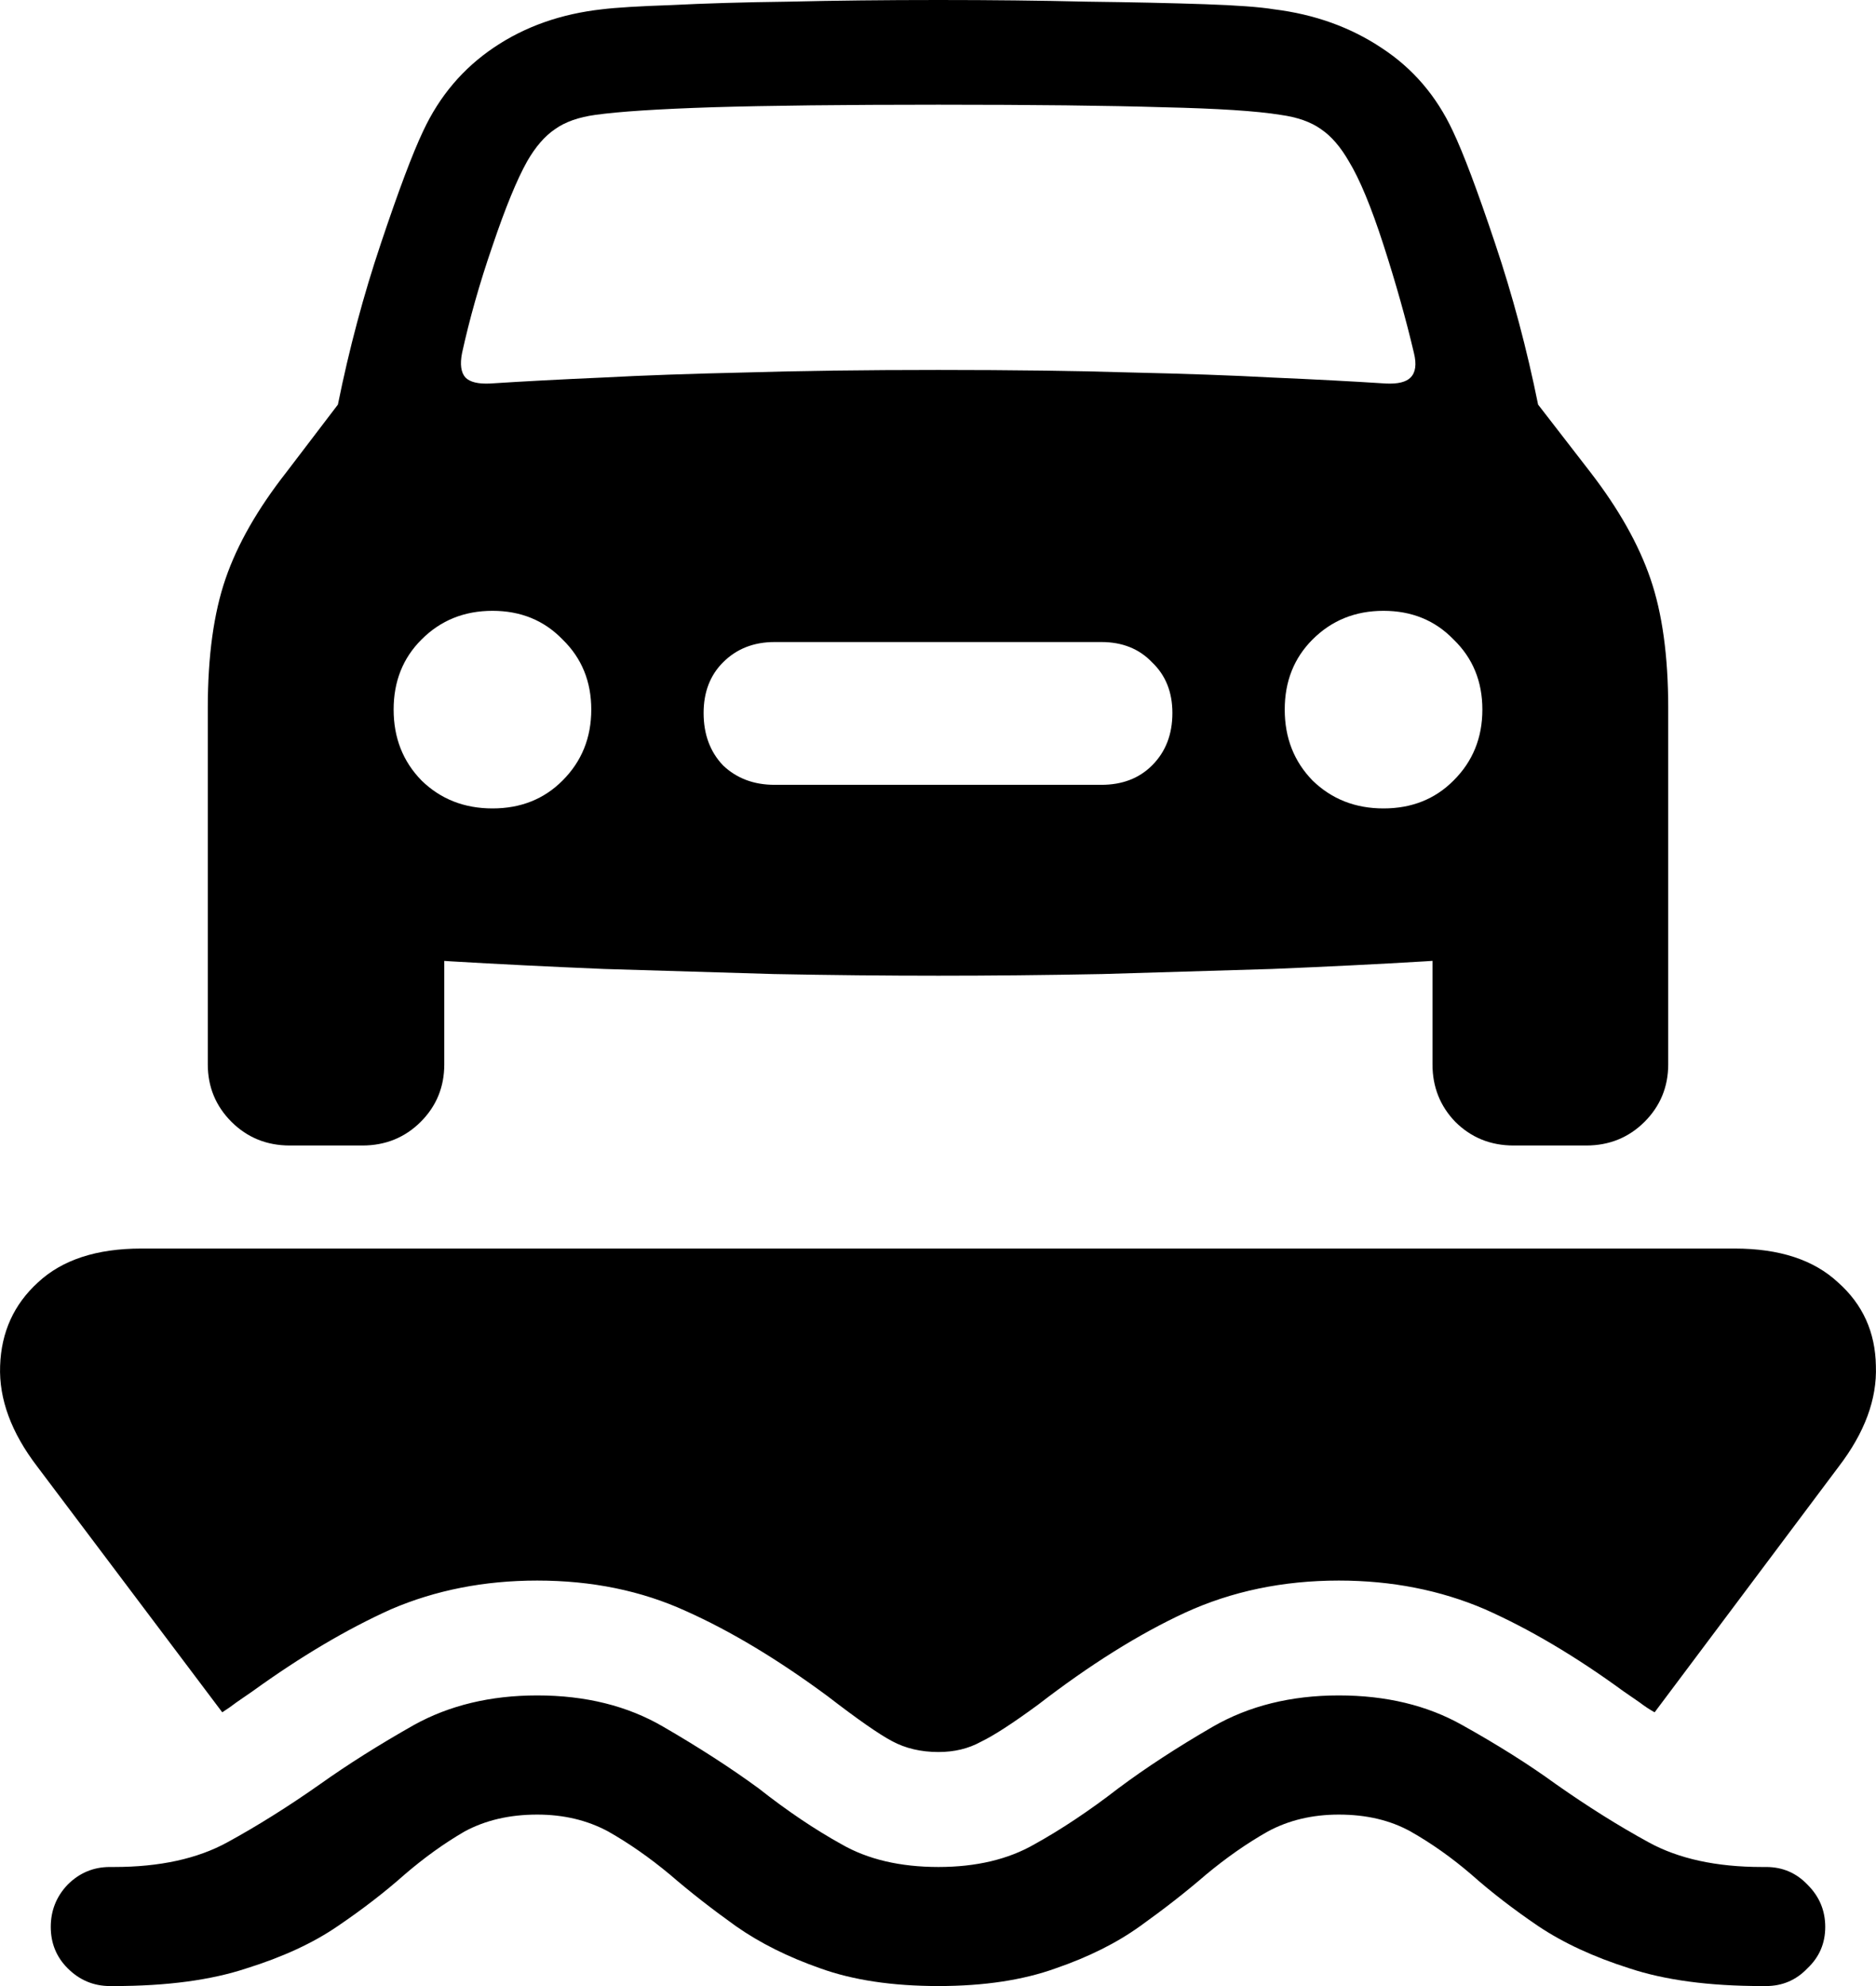 <svg
	color="rgb(0, 0, 0)"
	viewBox="0 0 17 18"
	fill="none"
	xmlns="http://www.w3.org/2000/svg"
>
	<path
		d="M0.996 18H1.034C1.514 18 1.914 17.946 2.236 17.839C2.562 17.737 2.838 17.61 3.062 17.456C3.287 17.303 3.488 17.148 3.667 16.989C3.845 16.836 4.026 16.706 4.21 16.599C4.399 16.497 4.618 16.446 4.868 16.446C5.108 16.446 5.322 16.497 5.511 16.599C5.7 16.706 5.886 16.836 6.07 16.989C6.254 17.148 6.453 17.303 6.667 17.456C6.886 17.61 7.141 17.737 7.432 17.839C7.728 17.946 8.085 18 8.504 18C8.917 18 9.272 17.946 9.568 17.839C9.864 17.737 10.119 17.61 10.333 17.456C10.547 17.303 10.746 17.148 10.93 16.989C11.114 16.836 11.3 16.706 11.489 16.599C11.678 16.497 11.892 16.446 12.132 16.446C12.382 16.446 12.598 16.497 12.782 16.599C12.971 16.706 13.155 16.836 13.333 16.989C13.512 17.148 13.713 17.303 13.938 17.456C14.168 17.61 14.443 17.737 14.764 17.839C15.086 17.946 15.486 18 15.966 18H16.004C16.152 18 16.277 17.946 16.379 17.839C16.487 17.737 16.54 17.612 16.54 17.464C16.54 17.316 16.487 17.188 16.379 17.081C16.277 16.974 16.152 16.921 16.004 16.921H15.966C15.553 16.921 15.211 16.846 14.941 16.698C14.67 16.55 14.389 16.374 14.099 16.17C13.854 15.992 13.57 15.813 13.249 15.634C12.933 15.456 12.56 15.366 12.132 15.366C11.698 15.366 11.318 15.461 10.991 15.649C10.665 15.838 10.379 16.025 10.134 16.208C9.869 16.413 9.616 16.581 9.376 16.714C9.137 16.852 8.846 16.921 8.504 16.921C8.157 16.921 7.863 16.852 7.624 16.714C7.384 16.581 7.134 16.413 6.874 16.208C6.624 16.025 6.335 15.838 6.009 15.649C5.687 15.461 5.307 15.366 4.868 15.366C4.445 15.366 4.072 15.456 3.751 15.634C3.435 15.813 3.151 15.992 2.901 16.17C2.611 16.374 2.33 16.55 2.059 16.698C1.789 16.846 1.447 16.921 1.034 16.921H0.996C0.848 16.921 0.72 16.974 0.613 17.081C0.511 17.188 0.46 17.316 0.46 17.464C0.46 17.612 0.511 17.737 0.613 17.839C0.72 17.946 0.848 18 0.996 18ZM0.337 13.291L2.014 15.519C2.054 15.494 2.098 15.463 2.144 15.428C2.19 15.397 2.238 15.364 2.289 15.328C2.728 15.011 3.146 14.764 3.544 14.585C3.947 14.412 4.389 14.325 4.868 14.325C5.363 14.325 5.812 14.417 6.215 14.601C6.624 14.784 7.052 15.042 7.501 15.374C7.772 15.583 7.966 15.718 8.083 15.78C8.205 15.846 8.346 15.879 8.504 15.879C8.647 15.879 8.774 15.849 8.887 15.787C9.004 15.731 9.177 15.619 9.407 15.45C9.876 15.088 10.32 14.81 10.739 14.616C11.162 14.422 11.627 14.325 12.132 14.325C12.611 14.325 13.053 14.412 13.456 14.585C13.859 14.764 14.277 15.011 14.711 15.328C14.762 15.364 14.81 15.397 14.856 15.428C14.902 15.463 14.948 15.494 14.994 15.519L16.663 13.291C16.897 12.985 17.01 12.681 16.999 12.38C16.994 12.074 16.88 11.821 16.655 11.622C16.436 11.418 16.124 11.316 15.721 11.316H1.279C0.876 11.316 0.564 11.418 0.345 11.622C0.126 11.821 0.011 12.074 0.001 12.38C-0.01 12.681 0.103 12.985 0.337 13.291ZM4.187 3.2C4.254 2.894 4.345 2.57 4.463 2.228C4.58 1.881 4.685 1.626 4.777 1.462C4.853 1.33 4.937 1.233 5.029 1.171C5.121 1.105 5.243 1.062 5.396 1.041C5.611 1.011 5.965 0.988 6.46 0.972C6.96 0.957 7.642 0.949 8.504 0.949C9.366 0.949 10.045 0.957 10.54 0.972C11.035 0.983 11.389 1.006 11.604 1.041C11.757 1.062 11.879 1.105 11.971 1.171C12.063 1.233 12.147 1.33 12.223 1.462C12.32 1.621 12.425 1.873 12.537 2.22C12.649 2.567 12.741 2.894 12.813 3.2C12.838 3.302 12.828 3.376 12.782 3.422C12.741 3.463 12.667 3.481 12.56 3.476C12.249 3.456 11.907 3.438 11.535 3.422C11.167 3.402 10.739 3.387 10.249 3.376C9.759 3.361 9.177 3.353 8.504 3.353C7.825 3.353 7.241 3.361 6.751 3.376C6.261 3.387 5.83 3.402 5.458 3.422C5.09 3.438 4.751 3.456 4.44 3.476C4.333 3.481 4.259 3.463 4.218 3.422C4.177 3.376 4.167 3.302 4.187 3.2ZM4.463 7.327C4.208 7.327 3.993 7.243 3.82 7.074C3.651 6.901 3.567 6.687 3.567 6.431C3.567 6.176 3.651 5.964 3.82 5.796C3.993 5.622 4.208 5.536 4.463 5.536C4.718 5.536 4.93 5.622 5.098 5.796C5.271 5.964 5.358 6.176 5.358 6.431C5.358 6.687 5.271 6.901 5.098 7.074C4.93 7.243 4.718 7.327 4.463 7.327ZM7.019 7.113C6.83 7.113 6.675 7.054 6.552 6.937C6.435 6.814 6.376 6.656 6.376 6.462C6.376 6.273 6.435 6.12 6.552 6.003C6.675 5.88 6.83 5.819 7.019 5.819H9.981C10.17 5.819 10.323 5.88 10.44 6.003C10.563 6.12 10.624 6.273 10.624 6.462C10.624 6.656 10.563 6.814 10.44 6.937C10.323 7.054 10.17 7.113 9.981 7.113H7.019ZM12.537 7.327C12.282 7.327 12.068 7.243 11.894 7.074C11.726 6.901 11.642 6.687 11.642 6.431C11.642 6.176 11.726 5.964 11.894 5.796C12.068 5.622 12.282 5.536 12.537 5.536C12.792 5.536 13.004 5.622 13.172 5.796C13.346 5.964 13.433 6.176 13.433 6.431C13.433 6.687 13.346 6.901 13.172 7.074C13.004 7.243 12.792 7.327 12.537 7.327ZM8.504 8.843C8.973 8.843 9.468 8.838 9.989 8.828C10.509 8.812 11.022 8.797 11.527 8.782C12.032 8.761 12.494 8.738 12.912 8.713C13.331 8.687 13.673 8.659 13.938 8.629C14.316 8.583 14.606 8.458 14.81 8.254C15.014 8.049 15.117 7.766 15.117 7.404V6.416C15.117 5.946 15.063 5.556 14.956 5.245C14.849 4.933 14.668 4.612 14.412 4.28L13.938 3.667C13.836 3.162 13.706 2.675 13.548 2.205C13.389 1.73 13.262 1.391 13.165 1.187C13.017 0.87 12.803 0.62 12.522 0.436C12.241 0.248 11.915 0.13 11.542 0.084C11.42 0.064 11.211 0.048 10.915 0.038C10.619 0.028 10.262 0.02 9.843 0.015C9.43 0.005 8.983 0 8.504 0C8.019 0 7.568 0.005 7.149 0.015C6.736 0.02 6.381 0.031 6.085 0.046C5.789 0.056 5.58 0.069 5.458 0.084C5.085 0.125 4.759 0.24 4.478 0.429C4.197 0.618 3.983 0.87 3.835 1.187C3.738 1.391 3.611 1.73 3.452 2.205C3.294 2.675 3.164 3.162 3.062 3.667L2.595 4.28C2.335 4.612 2.151 4.933 2.044 5.245C1.937 5.556 1.883 5.946 1.883 6.416V7.404C1.883 7.766 1.985 8.049 2.19 8.254C2.394 8.458 2.685 8.583 3.062 8.629C3.327 8.659 3.669 8.687 4.088 8.713C4.511 8.738 4.973 8.761 5.473 8.782C5.978 8.797 6.491 8.812 7.011 8.828C7.532 8.838 8.029 8.843 8.504 8.843ZM2.626 10.382H3.284C3.493 10.382 3.669 10.31 3.812 10.168C3.955 10.025 4.026 9.851 4.026 9.647V8.254L1.883 7.228V9.647C1.883 9.851 1.955 10.025 2.098 10.168C2.241 10.31 2.417 10.382 2.626 10.382ZM13.716 10.382H14.374C14.583 10.382 14.759 10.31 14.902 10.168C15.045 10.025 15.117 9.851 15.117 9.647V7.228L12.981 8.254V9.647C12.981 9.851 13.05 10.025 13.188 10.168C13.331 10.31 13.507 10.382 13.716 10.382Z"
		fill="currentColor"
	/>
</svg>
